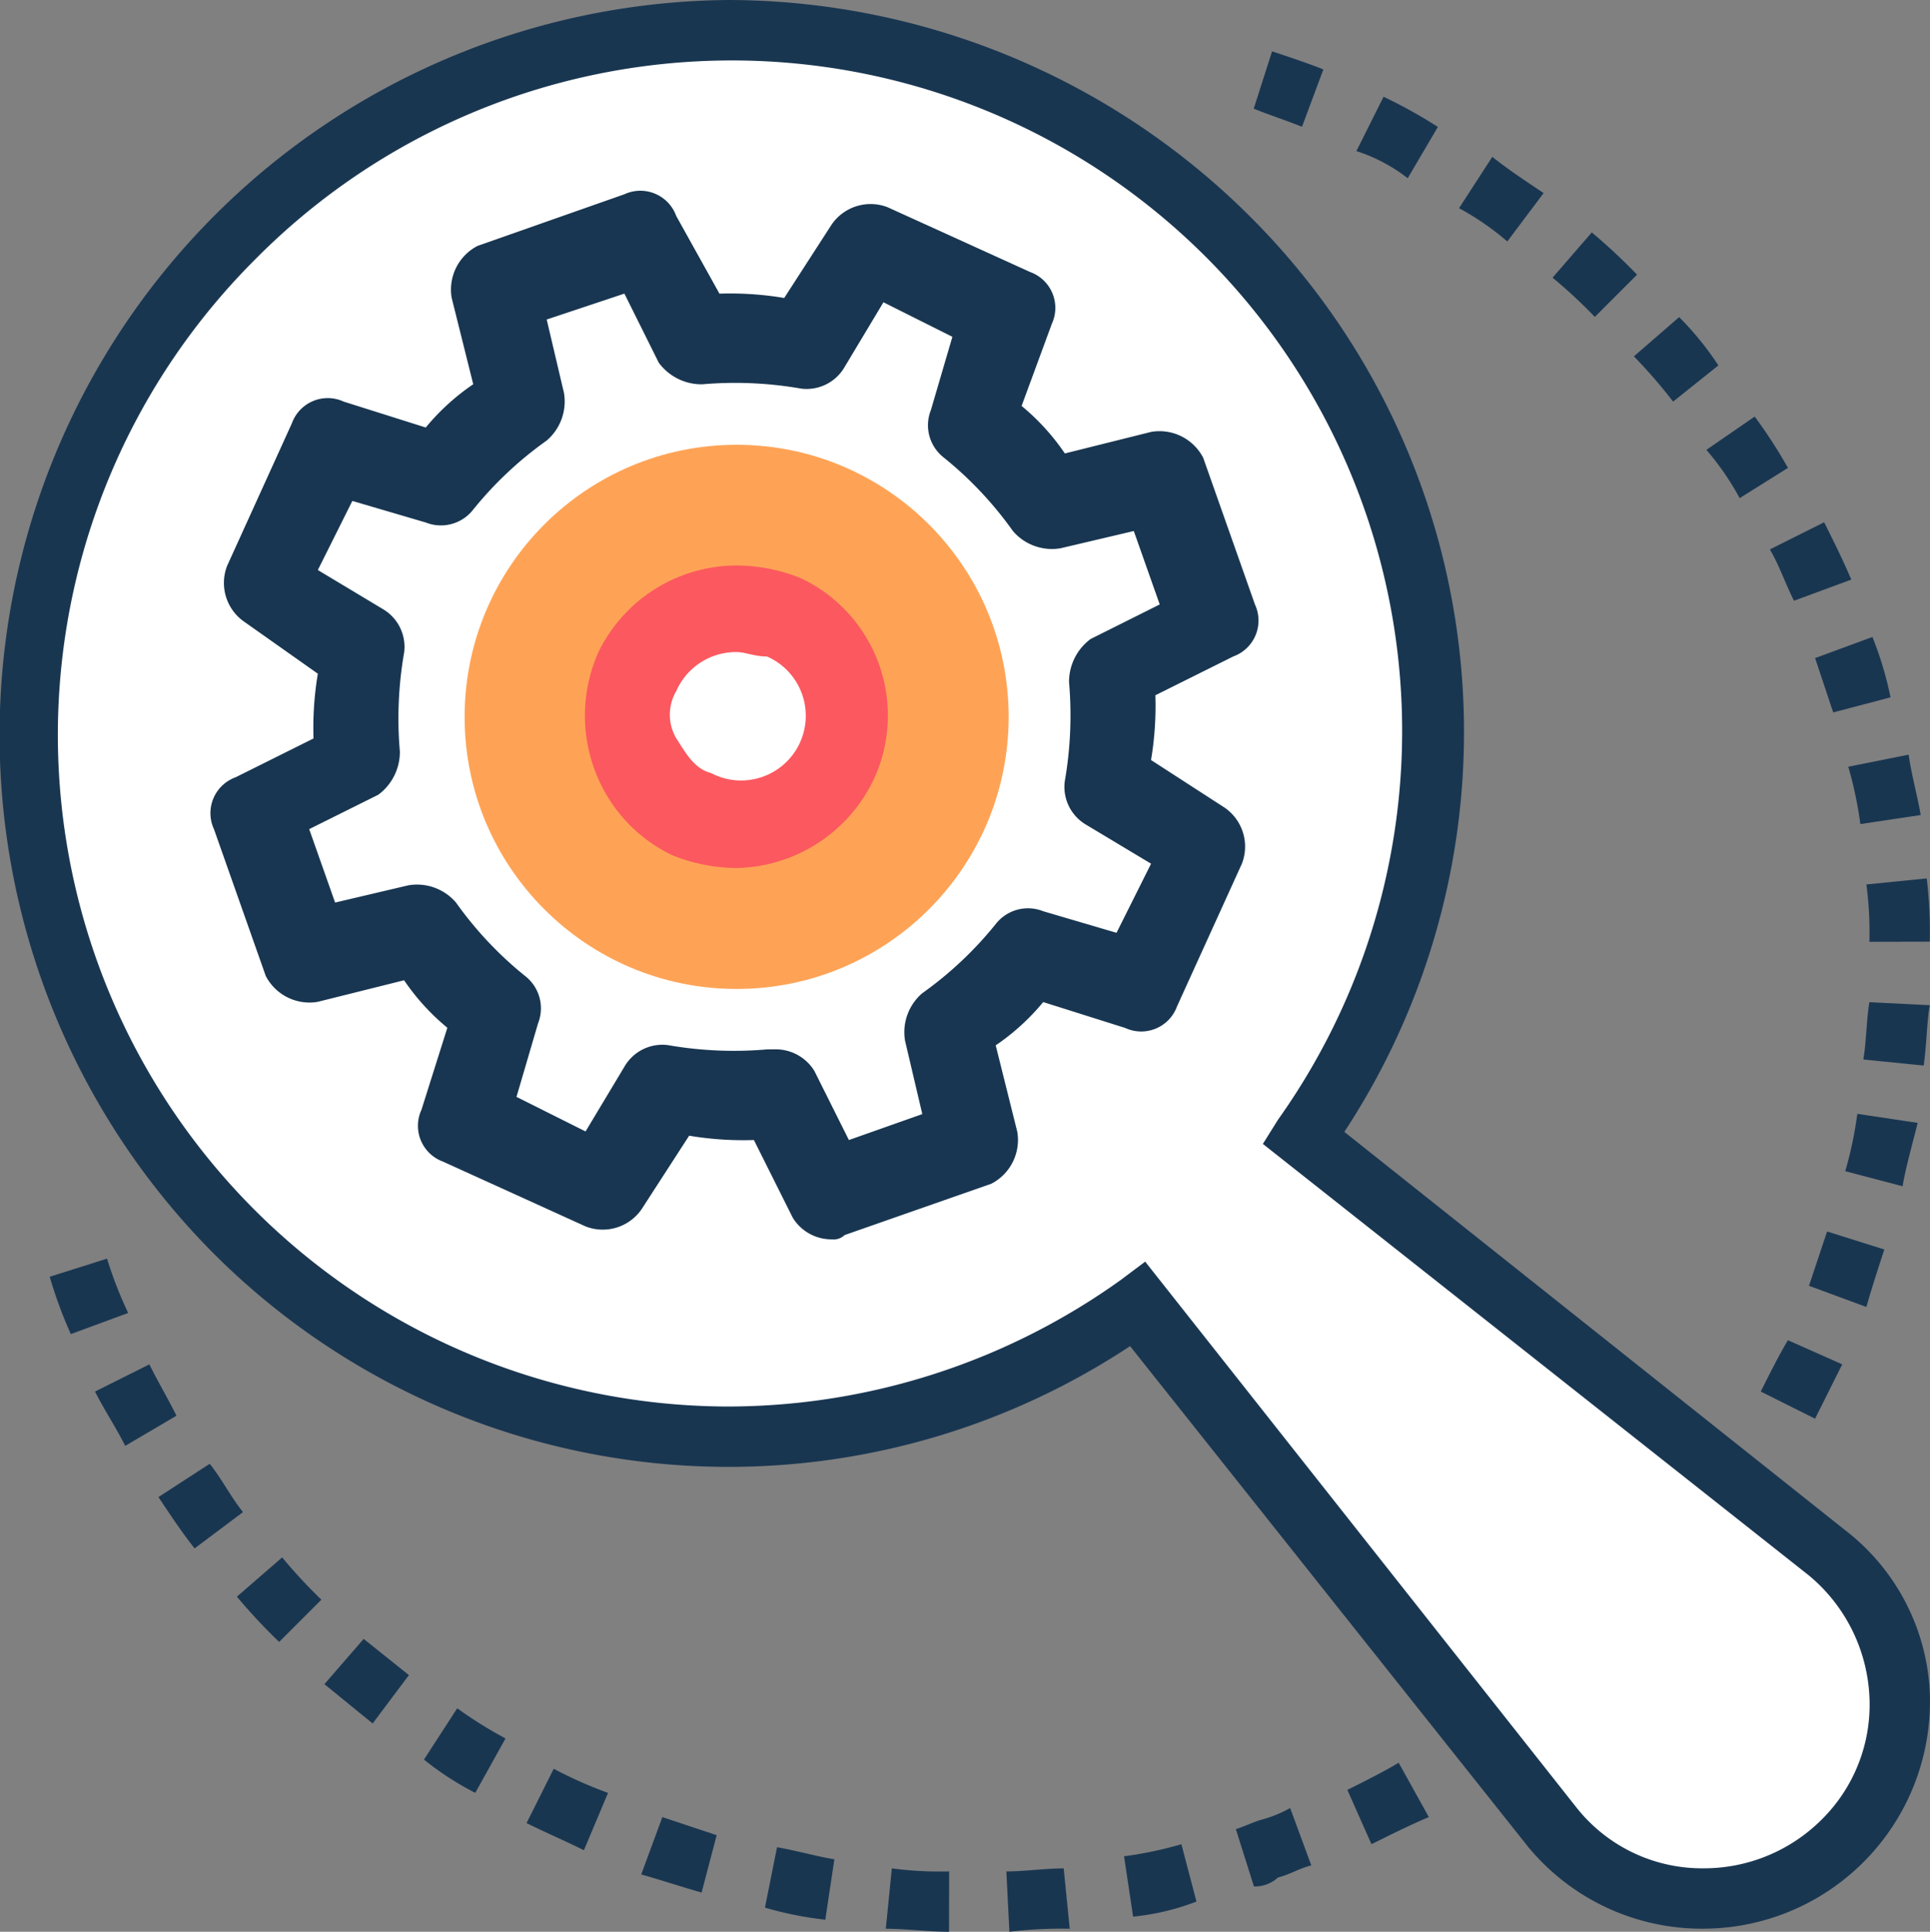 <svg xmlns="http://www.w3.org/2000/svg" width="58.002" height="58.04" viewBox="0 0 58.002 58.04"><rect x="0" y="0" width="58.002" height="58.04" fill="#808080" stroke="none"/><defs><style>.a{fill:#193651;}.b{fill:#fff;}.c{fill:#183651;}.d{fill:#fea356;}.e{fill:#fc585f;}</style></defs><g transform="translate(-0.167)"><path class="a" d="M40.392,70.1c-.635,0-1.27-.091-1.9-.091l.181-1.814a10.975,10.975,0,0,0,1.723.091Zm1.814,0-.091-1.814c.544,0,1.179-.091,1.723-.091l.181,1.814A12.773,12.773,0,0,0,42.205,70.1Zm-5.532-.363a10.7,10.7,0,0,1-1.814-.363l.363-1.814c.544.091,1.179.272,1.723.363Zm9.25-.091-.272-1.814a11.662,11.662,0,0,0,1.723-.363l.453,1.723A7.271,7.271,0,0,1,45.924,69.645Zm-12.968-.725c-.635-.181-1.179-.363-1.814-.544l.635-1.723,1.632.544Zm16.6-.181-.544-1.723c.272-.091.453-.181.725-.272a3.79,3.79,0,0,0,.907-.363l.635,1.723c-.363.091-.635.272-1,.363A1.03,1.03,0,0,1,49.551,68.738ZM29.419,67.65c-.544-.272-1.179-.544-1.723-.816l.816-1.632a12.847,12.847,0,0,0,1.632.725Zm23.669-.181-.725-1.632c.544-.272,1.088-.544,1.542-.816l.907,1.632C54.176,66.924,53.632,67.2,53.088,67.468ZM26.154,65.926a8.985,8.985,0,0,1-1.542-1l1-1.542a12.7,12.7,0,0,0,1.451.907Zm-3.083-2.086c-.453-.363-1-.816-1.451-1.179L22.8,61.3l1.36,1.088Zm-2.811-2.449a17.411,17.411,0,0,1-1.27-1.36l1.36-1.179a16.214,16.214,0,0,0,1.179,1.27ZM17.72,58.581c-.363-.453-.725-1-1.088-1.542l1.542-1c.363.453.635,1,1,1.451ZM15.634,55.5c-.272-.544-.635-1.088-.907-1.632l1.632-.816c.272.544.544,1,.816,1.542Zm50.785-.816-1.632-.816c.272-.544.544-1.088.816-1.542l1.632.725ZM14,52.142a13.222,13.222,0,0,1-.635-1.723l1.723-.544a12.111,12.111,0,0,0,.635,1.632Zm53.959-.816-1.723-.635.544-1.632L68.5,49.6C68.323,50.147,68.142,50.691,67.961,51.326ZM69.049,47.7l-1.723-.453a11.662,11.662,0,0,0,.363-1.723l1.814.272C69.321,46.519,69.14,47.154,69.049,47.7Zm.635-3.627-1.814-.181c.091-.544.091-1.179.181-1.723l1.814.091C69.774,42.8,69.774,43.436,69.684,44.071Zm-1.632-3.718a10.976,10.976,0,0,0-.091-1.723l1.814-.181a13.394,13.394,0,0,1,.091,1.9Zm-.272-3.537a11.663,11.663,0,0,0-.363-1.723l1.814-.363c.091.635.272,1.27.363,1.814Zm-.816-3.355-.544-1.632,1.723-.635a10.6,10.6,0,0,1,.544,1.814Zm-1.179-3.355c-.272-.544-.453-1.088-.725-1.542l1.632-.816c.272.544.544,1.088.816,1.723Zm-1.632-3.083a8.218,8.218,0,0,0-1-1.451l1.451-1a14.771,14.771,0,0,1,1,1.542Zm-2-2.9a15.763,15.763,0,0,0-1.179-1.36l1.36-1.179a9.157,9.157,0,0,1,1.179,1.451ZM59.8,21.58a15.057,15.057,0,0,0-1.27-1.179l1.179-1.36a17.41,17.41,0,0,1,1.36,1.27Zm-2.63-2.267a8.218,8.218,0,0,0-1.451-1l1-1.542c.453.363,1,.725,1.542,1.088Zm-2.993-1.9a5.041,5.041,0,0,0-1.542-.816l.816-1.632a14.673,14.673,0,0,1,1.632.907ZM51,15.867c-.453-.181-1-.363-1.451-.544L50.1,13.6c.544.181,1.088.363,1.542.544Z" transform="translate(-11.704 -12.058)"/><path class="b" d="M43.592,13.989A21.1,21.1,0,1,0,40.872,46l12.515,15.78a5.867,5.867,0,1,0,8.253-8.253L45.86,41.1A21.1,21.1,0,0,0,43.592,13.989Z" transform="translate(-6.561 -6.916)"/><path class="a" d="M55.622,45.978,40.568,34.008a21.867,21.867,0,0,0-2.9-27.569A22.259,22.259,0,0,0,22.068,0,22.083,22.083,0,0,0,6.56,37.635a21.882,21.882,0,0,0,27.569,2.811L46.1,55.5a6.767,6.767,0,0,0,5.26,2.449h0a6.826,6.826,0,0,0,6.8-7.164A6.531,6.531,0,0,0,55.622,45.978ZM54.9,54.684a5.007,5.007,0,0,1-3.537,1.451,4.813,4.813,0,0,1-3.809-1.814L34.583,37.907l-.725.544A20.309,20.309,0,0,1,22.068,42.26,20.178,20.178,0,0,1,7.83,7.8,20.147,20.147,0,0,1,38.573,33.645l-.453.725L54.534,47.339a5.041,5.041,0,0,1,1.814,3.627A4.849,4.849,0,0,1,54.9,54.684Z" transform="translate(0)"/><circle class="b" cx="1.814" cy="1.814" r="1.814" transform="translate(19.438 19.86)"/><g transform="translate(-62.511 5.737)"><path class="b" d="M104.095,31.057l1.946-4.282-2.984-1.687a9.96,9.96,0,0,0,.13-3.374l3.114-1.557-1.557-4.412-3.374.778a10.546,10.546,0,0,0-2.335-2.465l1.038-3.244L95.79,8.869,94.1,11.724a9.961,9.961,0,0,0-3.374-.13L89.173,8.48l-4.412,1.557.778,3.374a10.546,10.546,0,0,0-2.465,2.335L79.7,14.708,77.755,18.99l2.984,1.817a9.961,9.961,0,0,0-.13,3.374L77.5,25.737l1.557,4.412,3.374-.778a10.547,10.547,0,0,0,2.335,2.465L83.723,35.08,88,37.026l1.817-2.984a9.961,9.961,0,0,0,3.374.13l1.557,3.114,4.412-1.557-.779-3.374a10.546,10.546,0,0,0,2.465-2.335Z" transform="translate(-7.082 -7.081)"/><path class="c" d="M87.671,31.5a1.362,1.362,0,0,1-1.168-.649l-1.168-2.335a9.816,9.816,0,0,1-1.946-.13l-1.427,2.206a1.419,1.419,0,0,1-1.687.519l-4.282-1.946a1.145,1.145,0,0,1-.649-1.557l.778-2.465a6.8,6.8,0,0,1-1.3-1.427l-2.6.649a1.48,1.48,0,0,1-1.557-.778l-1.557-4.412a1.145,1.145,0,0,1,.649-1.557L72.1,16.451a9.816,9.816,0,0,1,.13-1.946l-2.206-1.557a1.419,1.419,0,0,1-.519-1.687l1.946-4.282a1.145,1.145,0,0,1,1.557-.649l2.465.778a6.8,6.8,0,0,1,1.427-1.3l-.649-2.6a1.48,1.48,0,0,1,.779-1.557L81.442.1A1.145,1.145,0,0,1,83,.751l1.3,2.335a9.816,9.816,0,0,1,1.946.13L87.671,1.01A1.419,1.419,0,0,1,89.357.491l4.282,1.946a1.145,1.145,0,0,1,.649,1.557L93.38,6.46a6.8,6.8,0,0,1,1.3,1.427l2.6-.649a1.48,1.48,0,0,1,1.557.778l1.557,4.412a1.145,1.145,0,0,1-.649,1.557L97.4,15.153a9.816,9.816,0,0,1-.13,1.946l2.206,1.427A1.419,1.419,0,0,1,100,20.214L98.051,24.5a1.145,1.145,0,0,1-1.557.649l-2.465-.778a6.8,6.8,0,0,1-1.427,1.3l.649,2.6a1.48,1.48,0,0,1-.779,1.557L88.06,31.372A.477.477,0,0,1,87.671,31.5Zm-1.687-5.709a1.362,1.362,0,0,1,1.168.649l1.038,2.076,2.206-.779-.519-2.206a1.544,1.544,0,0,1,.519-1.427A11.058,11.058,0,0,0,92.6,22.03a1.229,1.229,0,0,1,1.427-.389l2.206.649,1.038-2.076-1.946-1.168a1.318,1.318,0,0,1-.649-1.3,11.524,11.524,0,0,0,.13-2.984,1.6,1.6,0,0,1,.649-1.3l2.076-1.038-.779-2.206-2.206.519a1.544,1.544,0,0,1-1.427-.519,11.058,11.058,0,0,0-2.076-2.206,1.229,1.229,0,0,1-.389-1.427L91.3,4.383,89.228,3.345,88.06,5.291a1.318,1.318,0,0,1-1.3.649,11.524,11.524,0,0,0-2.984-.13,1.6,1.6,0,0,1-1.3-.649L81.443,3.085l-2.335.778.519,2.206A1.544,1.544,0,0,1,79.107,7.5,11.058,11.058,0,0,0,76.9,9.573a1.229,1.229,0,0,1-1.427.389l-2.206-.648L72.23,11.39l1.946,1.168a1.318,1.318,0,0,1,.649,1.3,11.523,11.523,0,0,0-.13,2.984,1.6,1.6,0,0,1-.649,1.3L71.97,19.175l.779,2.206,2.206-.519a1.544,1.544,0,0,1,1.427.519,11.058,11.058,0,0,0,2.076,2.206,1.229,1.229,0,0,1,.389,1.427L78.2,27.22l2.076,1.038,1.168-1.946a1.318,1.318,0,0,1,1.3-.649,11.524,11.524,0,0,0,2.984.13Z" transform="translate(0)"/><circle class="d" cx="8.175" cy="8.175" r="8.175" transform="translate(76.641 7.627)"/><circle class="b" cx="3.244" cy="3.244" r="3.244" transform="translate(81.572 12.558)"/><path class="e" d="M141.812,77.428a5.208,5.208,0,0,1-1.946-.389,4.606,4.606,0,0,1-2.336-2.6,4.684,4.684,0,0,1,.13-3.5,4.623,4.623,0,0,1,4.152-2.6,5.208,5.208,0,0,1,1.946.389,4.561,4.561,0,0,1,2.206,5.969A4.664,4.664,0,0,1,141.812,77.428Zm0-6.488A1.957,1.957,0,0,0,140,72.108a1.4,1.4,0,0,0,0,1.427c.259.389.519.908,1.038,1.038a1.944,1.944,0,1,0,1.687-3.5C142.331,71.07,142.071,70.94,141.812,70.94Z" transform="translate(-56.996 -57.085)"/></g></g></svg>